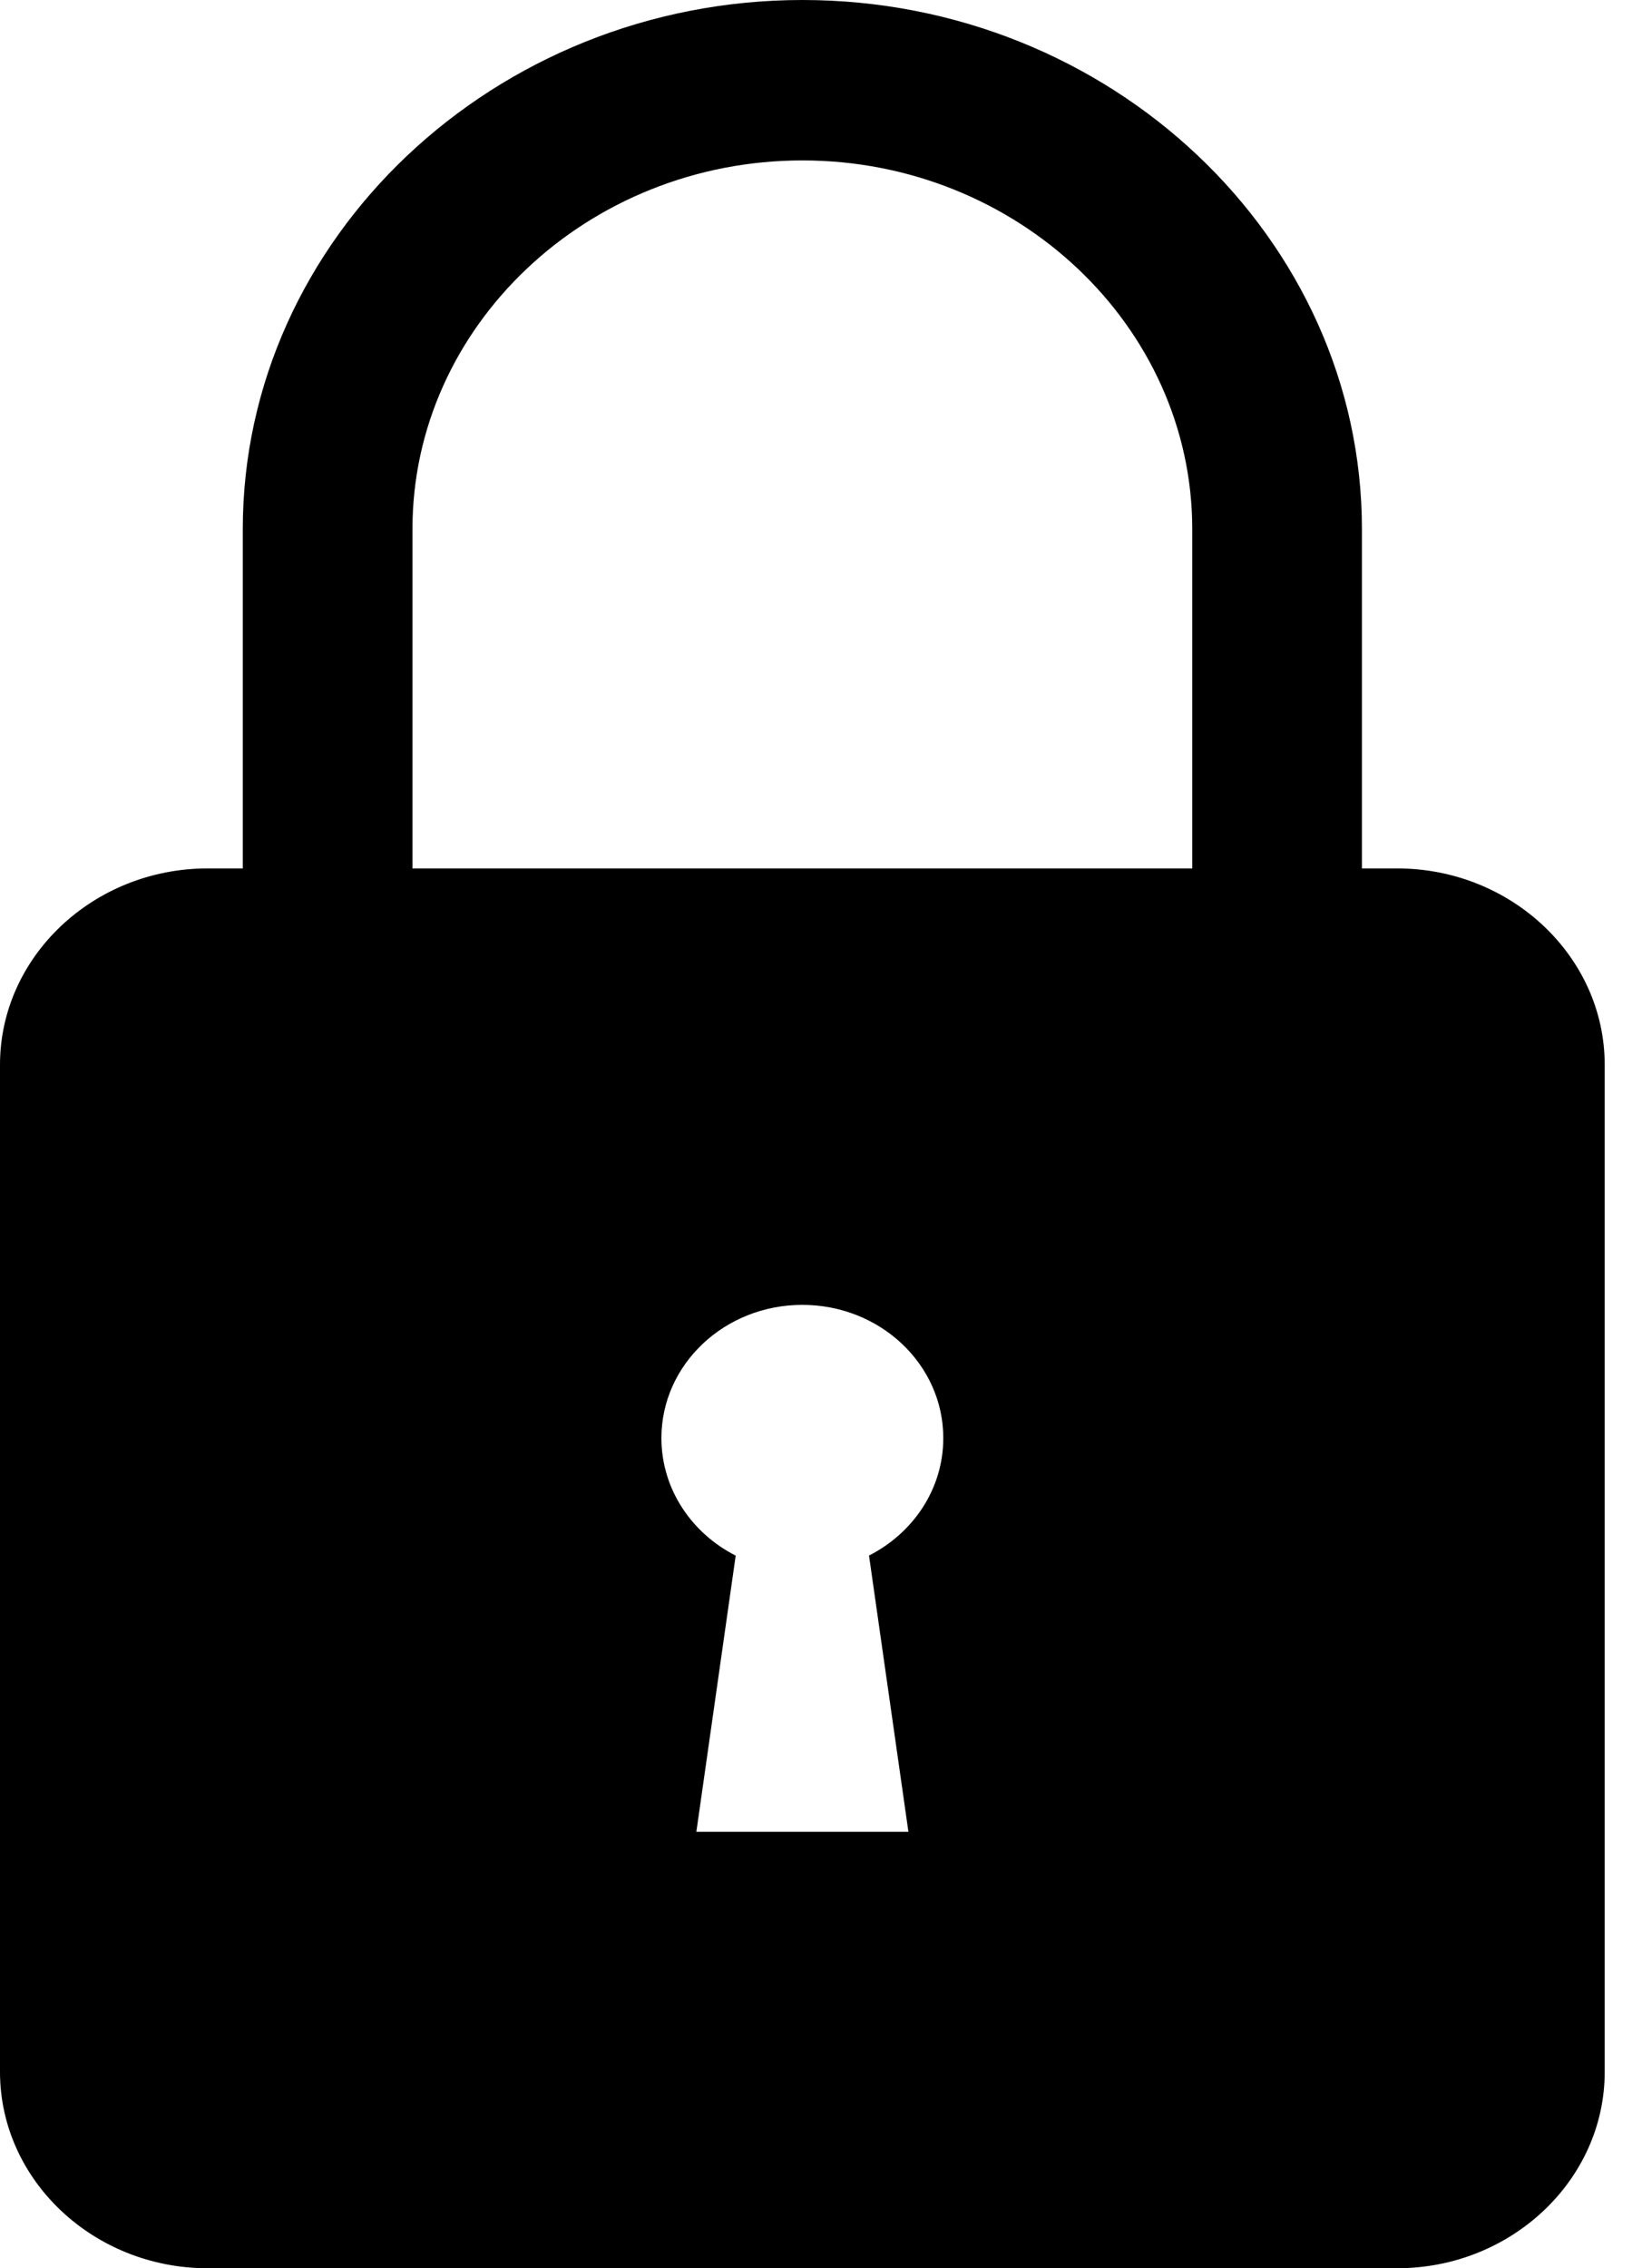 <svg width="21" height="29" viewBox="0 0 21 29" fill="none" xmlns="http://www.w3.org/2000/svg">
<path fill-rule="evenodd" clip-rule="evenodd" d="M2.656 11.103H3.105V6.765C3.105 3.047 6.33 0 10.263 0C14.2 0 17.418 3.044 17.418 6.765V11.103H17.868C19.329 11.103 20.523 12.232 20.523 13.613V26.49C20.523 27.871 19.329 29 17.868 29H2.655C1.194 29 0 27.871 0 26.49V13.613C0 12.232 1.194 11.103 2.655 11.103H2.656ZM5.275 11.103H15.248V6.765C15.248 4.171 13.006 2.051 10.263 2.051C7.516 2.051 5.275 4.168 5.275 6.765V11.103ZM10.261 16.683C11.257 16.683 12.064 17.445 12.064 18.386C12.064 19.036 11.68 19.6 11.114 19.888L11.618 23.42H8.906L9.409 19.889C8.844 19.602 8.459 19.036 8.459 18.386C8.459 17.445 9.266 16.683 10.261 16.683Z" fill="black"/>
</svg>
